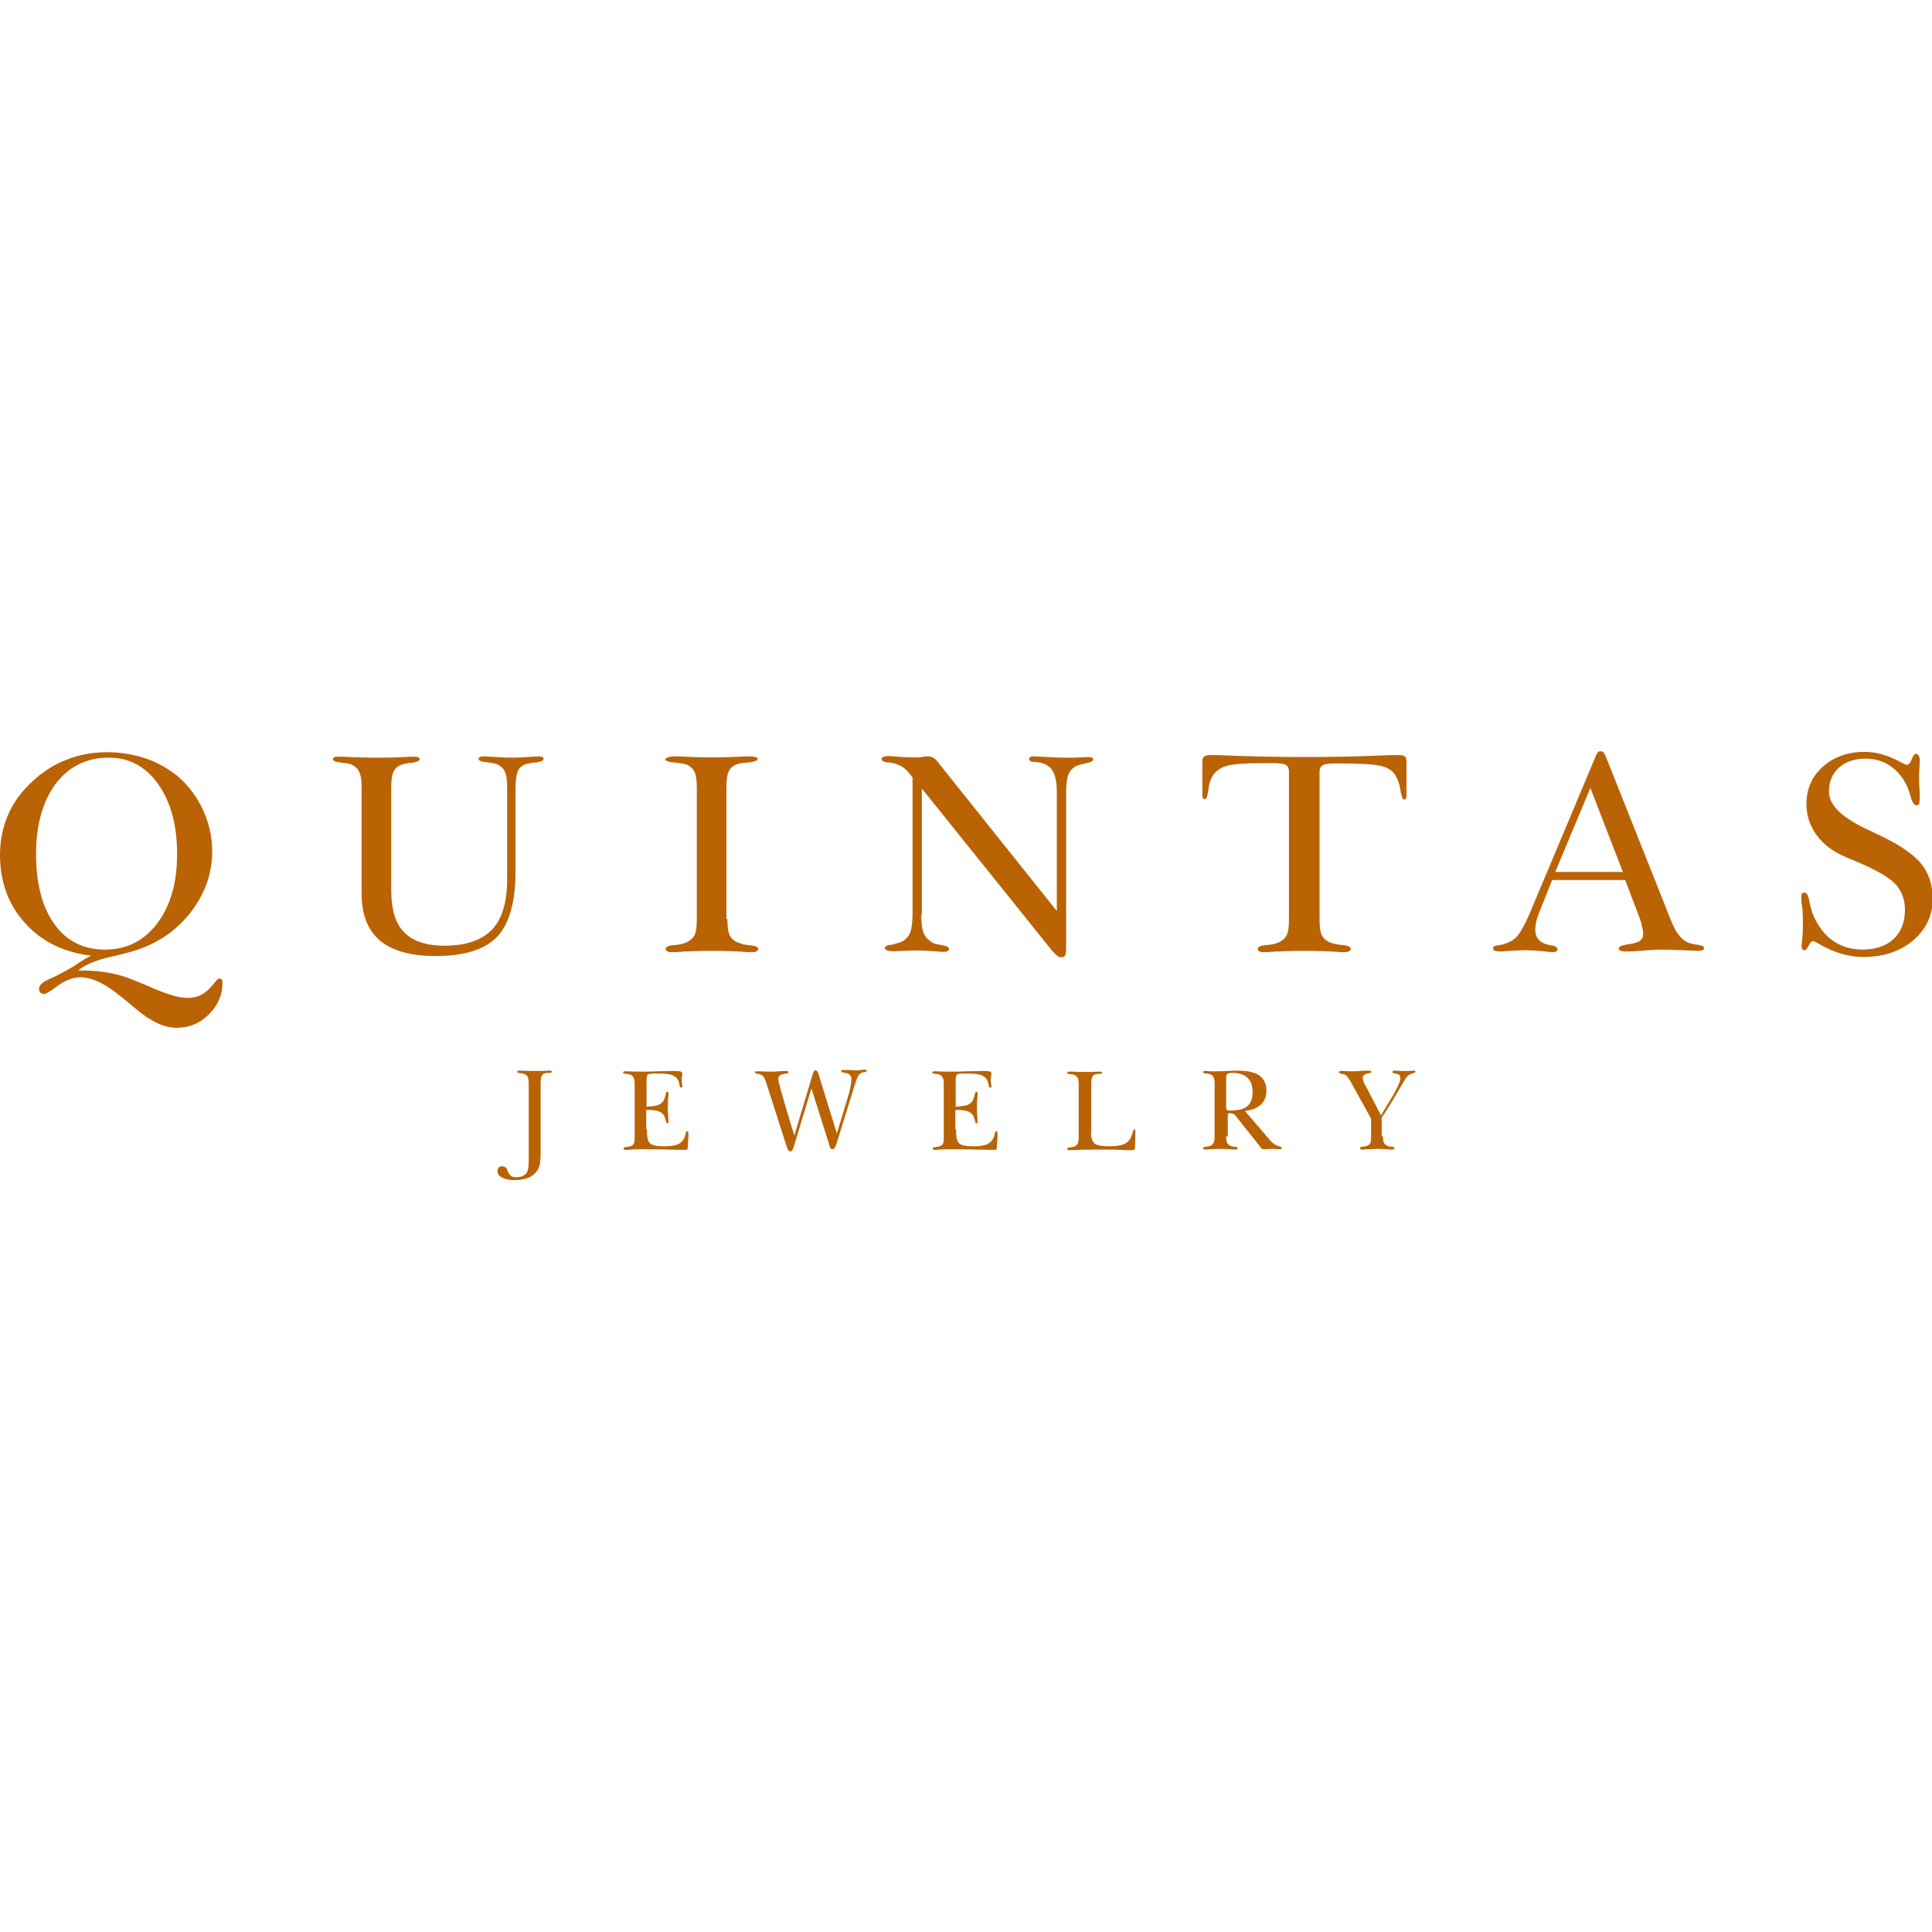 <?xml version="1.0" encoding="utf-8"?>
<!-- Generator: Adobe Illustrator 21.1.0, SVG Export Plug-In . SVG Version: 6.00 Build 0)  -->
<svg version="1.1" id="Guides" xmlns="http://www.w3.org/2000/svg" xmlns:xlink="http://www.w3.org/1999/xlink" x="0px" y="0px"
	 viewBox="0 0 600 600" style="enable-background:new 0 0 600 600;" xml:space="preserve">
<style type="text/css">
	.st0{fill:#BA6304;}
</style>
<g>
	<g>
		<g>
			<path class="st0" d="M28.4,296.8c-8.6-1-15.5-4.4-20.6-10.1C2.6,281,0,273.9,0,265.5c0-4.3,0.8-8.4,2.4-12.2
				c1.6-3.8,4-7.2,7.2-10.2c3.3-3.2,7-5.6,10.9-7.1c3.9-1.6,8.2-2.4,12.8-2.4c3.6,0,7,0.5,10.2,1.4c3.3,0.9,6.3,2.3,9,4.1
				c4.1,2.6,7.3,6.3,9.8,10.9c2.4,4.6,3.6,9.4,3.6,14.4c0,6.3-1.9,12.2-5.7,17.6c-3.8,5.4-8.9,9.5-15.2,12.1
				c-2.1,0.9-5.5,1.9-10.4,3c-4.9,1.1-8.4,2.6-10.3,4.3h1.6c2.3,0,4.5,0.2,6.6,0.5c2.1,0.3,4.3,0.8,6.4,1.5c1.5,0.5,4.5,1.7,8.9,3.6
				c4.4,1.9,7.9,2.9,10.4,2.9c1.6,0,3.1-0.3,4.4-1c1.3-0.7,2.5-1.8,3.6-3.2c0.5-0.6,0.9-1.1,1.2-1.4c0.3-0.3,0.6-0.4,0.9-0.4
				c0.3,0,0.5,0.1,0.6,0.4c0.2,0.2,0.2,0.5,0.2,0.9c0,3.7-1.4,7-4.2,9.8c-2.8,2.8-6.1,4.2-10.1,4.2c-3.9,0-8.2-2.1-13-6.2
				c-0.4-0.3-0.6-0.5-0.7-0.6c-4-3.4-7.2-5.8-9.5-7c-2.3-1.2-4.5-1.9-6.6-1.9c-2.3,0-4.6,0.9-7,2.6c-2.3,1.7-3.7,2.6-4.2,2.6
				c-0.5,0-0.9-0.1-1.2-0.4c-0.3-0.3-0.5-0.6-0.5-1c0-0.7,0.3-1.3,0.8-1.8c0.5-0.5,1.6-1.1,3.2-1.8c2-0.9,4.3-2.1,6.9-3.7
				C25.8,298.1,27.5,297.1,28.4,296.8z M11.2,265.2c0,9.3,1.9,16.5,5.7,21.8c3.8,5.3,9,7.9,15.7,7.9c6.7,0,12.1-2.7,16.2-8.1
				c4.1-5.4,6.2-12.6,6.2-21.6c0-9-2-16.2-5.9-21.7c-3.9-5.5-9-8.2-15.3-8.2c-6.9,0-12.4,2.7-16.5,8.1
				C13.3,248.8,11.2,256.1,11.2,265.2z"/>
			<path class="st0" d="M112.3,244.7c0-2.3-0.2-3.9-0.7-4.9c-0.4-1-1.2-1.7-2.3-2.3c-0.4-0.2-0.9-0.3-1.5-0.4
				c-0.6-0.1-1.2-0.2-1.9-0.3c-0.1,0-0.1,0-0.3,0c-1.4-0.2-2.2-0.5-2.2-1c0-0.3,0.1-0.5,0.4-0.6c0.3-0.2,0.7-0.2,1.3-0.2
				c0.2,0,0.7,0,1.5,0c3.5,0.2,7,0.3,10.3,0.3c3.6,0,7.2-0.1,10.8-0.3c0.6,0,1,0,1.1,0c0.5,0,0.9,0.1,1.1,0.2
				c0.3,0.1,0.4,0.3,0.4,0.6c0,0.4-0.6,0.8-1.8,1c-0.1,0-0.3,0.1-0.4,0.1c-0.4,0-0.8,0-1.3,0.1c-0.5,0.1-1,0.2-1.6,0.3
				c-1.4,0.4-2.3,1.1-2.9,2.2c-0.6,1.1-0.8,2.8-0.8,5.2v31.7c0,6,1.3,10.4,4,13.1c2.7,2.8,6.9,4.2,12.5,4.2c6.7,0,11.6-1.7,14.8-5
				c3.2-3.4,4.7-8.6,4.7-15.8v-28.3c0-2.3-0.2-3.9-0.7-4.9c-0.4-1-1.2-1.7-2.3-2.3c-0.4-0.2-0.9-0.3-1.5-0.4
				c-0.6-0.1-1.2-0.2-1.9-0.3c-0.1,0-0.1,0-0.3,0c-1.4-0.2-2.2-0.5-2.2-1c0-0.3,0.2-0.5,0.5-0.6c0.3-0.2,0.7-0.2,1.3-0.2
				c0.4,0,1.6,0.1,3.6,0.2c2,0.1,3.7,0.2,5.2,0.2c1.4,0,3-0.1,4.8-0.2c1.8-0.1,2.8-0.2,3.2-0.2c0.5,0,0.9,0.1,1.2,0.2
				c0.3,0.1,0.4,0.3,0.4,0.6c0,0.4-0.6,0.8-1.8,1c-0.1,0-0.3,0.1-0.4,0.1c-0.4,0-0.9,0-1.3,0.1c-0.5,0.1-1,0.2-1.6,0.3
				c-1.4,0.4-2.3,1.1-2.8,2.1c-0.5,1.1-0.8,2.8-0.8,5.3v26c0,9.5-1.9,16.3-5.7,20.3c-3.8,4-10.2,6-19.1,6c-7.7,0-13.5-1.6-17.3-4.8
				c-3.8-3.2-5.7-8.1-5.7-14.5V244.7z"/>
			<path class="st0" d="M225.9,285.4c0,2.3,0.2,4,0.7,5c0.5,1,1.3,1.8,2.5,2.3c0.6,0.2,1.2,0.4,1.8,0.6c0.6,0.1,1.4,0.2,2.2,0.3
				c0.1,0,0.1,0,0.2,0c1.5,0.2,2.2,0.6,2.2,1.1c0,0.3-0.2,0.5-0.5,0.7c-0.3,0.2-0.7,0.3-1.3,0.3c-0.1,0-0.5,0-1.2,0
				c-3.8-0.3-7.6-0.4-11.4-0.4c-3.8,0-7.6,0.1-11.4,0.4c-0.6,0-1,0-1.2,0c-0.6,0-1-0.1-1.3-0.3c-0.3-0.2-0.5-0.4-0.5-0.7
				c0-0.6,0.8-1,2.3-1.2c0.1,0,0.1,0,0.2,0c0,0,0.1,0,0.1,0c1.7-0.1,3-0.4,3.8-0.8c1.2-0.6,2.1-1.3,2.6-2.3c0.5-1,0.7-2.7,0.7-5
				v-40.7c0-2.3-0.2-3.9-0.7-4.9c-0.4-1-1.2-1.7-2.3-2.3c-0.4-0.2-1-0.3-1.6-0.4c-0.6-0.1-1.4-0.2-2.3-0.3c-0.1,0-0.2,0-0.3,0
				c-1.7-0.2-2.6-0.5-2.6-1c0-0.2,0.3-0.4,0.8-0.6c0.6-0.2,1.1-0.3,1.8-0.3c0.2,0,0.7,0,1.5,0c3.6,0.2,7,0.3,10.3,0.3
				c3.6,0,7.2-0.1,10.8-0.3c0.6,0,1,0,1.1,0c0.6,0,1.2,0.1,1.7,0.2c0.5,0.1,0.7,0.3,0.7,0.6c0,0.4-0.7,0.8-2.1,1
				c-0.2,0-0.4,0.1-0.5,0.1c-0.6,0-1.2,0-1.8,0.1c-0.5,0.1-1.1,0.2-1.6,0.3c-1.4,0.4-2.3,1.1-2.9,2.2c-0.6,1.1-0.8,2.8-0.8,5.2
				V285.4z"/>
			<path class="st0" d="M286.1,283.9c0,2.8,0.3,4.8,0.8,6s1.5,2.2,3,3c0.4,0.2,0.9,0.3,1.4,0.4c0.5,0.1,1,0.2,1.6,0.3
				c0,0,0.1,0,0.1,0c1.1,0.2,1.7,0.6,1.7,1.1c0,0.3-0.2,0.6-0.5,0.7c-0.3,0.2-0.8,0.2-1.4,0.2c-0.2,0-0.6,0-1.4-0.1
				c-2.5-0.2-4.8-0.3-7-0.3c-1,0-2.3,0-4,0.1c-1.6,0.1-2.8,0.1-3.4,0.1c-0.7,0-1.2-0.1-1.6-0.3c-0.4-0.2-0.6-0.4-0.6-0.7
				c0-0.3,0.2-0.6,0.6-0.7c0.4-0.2,0.9-0.3,1.6-0.3c0.1,0,0.4-0.1,0.7-0.2c1.2-0.3,2.1-0.6,2.6-0.9c1.1-0.6,1.9-1.6,2.4-2.7
				c0.4-1.2,0.7-3.1,0.7-5.9v-42.2c-0.8-1.2-1.6-2.1-2.4-2.8c-0.9-0.7-1.9-1.2-3.2-1.6c-0.4-0.1-0.9-0.2-1.6-0.3c-0.1,0-0.2,0-0.3,0
				c0,0-0.1,0-0.2,0c-1.3-0.2-1.9-0.5-1.9-1.1c0-0.3,0.2-0.5,0.6-0.7c0.4-0.1,1-0.2,1.9-0.2c0.3,0,1.1,0.1,2.6,0.2
				c1.5,0.1,2.8,0.2,4,0.2c0.3,0,0.7,0,1.3,0c0.6,0,1.1,0,1.4,0c0.1,0,0.5-0.1,1.1-0.2c0.6-0.1,1-0.1,1.4-0.1c0.6,0,1.1,0.1,1.7,0.4
				c0.5,0.3,1,0.7,1.4,1.3l37,46.3v-37.1c0-3.3-0.6-5.7-1.8-7.1c-1.2-1.4-3.1-2.1-5.8-2.1c-0.2,0-0.5-0.1-0.7-0.3
				c-0.2-0.2-0.3-0.4-0.3-0.6c0-0.3,0.1-0.5,0.4-0.6c0.3-0.2,0.6-0.2,1.1-0.2c0.6,0,1.9,0.1,4,0.2c2.1,0.1,3.9,0.2,5.5,0.2
				c0.9,0,1.7,0,2.6,0c0.8,0,1.7-0.1,2.7-0.1c0.1,0,0.2,0,0.4,0c0.8-0.1,1.4-0.1,1.7-0.1c0.5,0,0.9,0.1,1.1,0.2
				c0.3,0.2,0.4,0.4,0.4,0.6c0,0.4-0.6,0.8-1.9,1.1l-0.1,0h-0.1c-1.4,0.3-2.5,0.6-3.2,0.9c-1.1,0.6-1.9,1.5-2.4,2.6
				c-0.4,1.1-0.7,3-0.7,5.6v48.4c0,1.1-0.1,1.8-0.3,2.2c-0.2,0.4-0.6,0.6-1.1,0.6c-0.5,0-0.9-0.1-1.3-0.4c-0.4-0.3-1-0.9-1.7-1.7
				l-40.4-50.3V283.9z"/>
			<path class="st0" d="M409.8,285.4c0,2.4,0.2,4,0.7,5c0.5,1,1.3,1.8,2.6,2.3c0.9,0.4,2.1,0.6,3.8,0.8c0.1,0,0.1,0,0.1,0
				c0,0,0.1,0,0.2,0c1.6,0.2,2.3,0.6,2.3,1.2c0,0.3-0.2,0.5-0.5,0.7c-0.3,0.2-0.8,0.3-1.3,0.3c-0.1,0-0.5,0-1.1,0
				c-3.8-0.3-7.6-0.4-11.6-0.4c-3.9,0-7.8,0.1-11.6,0.4c-0.6,0-0.9,0-1.1,0c-0.6,0-1-0.1-1.3-0.3c-0.3-0.2-0.4-0.4-0.4-0.7
				c0-0.6,0.8-1,2.3-1.2c0.1,0,0.1,0,0.2,0c0,0,0.1,0,0.1,0c1.7-0.1,3-0.4,3.8-0.8c1.2-0.5,2.1-1.3,2.6-2.3c0.5-1,0.7-2.7,0.7-5
				v-45.6c0-1.1-0.3-1.8-0.9-2.2c-0.6-0.4-2-0.6-4.2-0.6h-3.6c-5,0-8.5,0.3-10.4,0.8c-2,0.5-3.4,1.5-4.4,2.8
				c-0.7,1.1-1.3,2.6-1.5,4.6c-0.3,2-0.6,3-1.1,3c-0.3,0-0.5-0.1-0.6-0.3c-0.1-0.2-0.2-0.6-0.2-1.2v-10.2c0-0.8,0.2-1.3,0.6-1.6
				c0.4-0.3,1.1-0.4,2.1-0.4c0.2,0,1,0,2.3,0c8.6,0.4,17.6,0.6,26.8,0.6c9.2,0,18.2-0.2,26.8-0.6c1.3,0,2.1,0,2.3,0
				c1,0,1.7,0.1,2,0.4c0.3,0.3,0.5,0.8,0.5,1.7v10.2c0,0.7-0.1,1.1-0.2,1.3c-0.1,0.2-0.3,0.2-0.6,0.2c-0.4,0-0.8-1-1.1-3
				c-0.3-2-0.9-3.5-1.6-4.6c-0.9-1.4-2.3-2.3-4.3-2.8c-2-0.5-6.1-0.8-12.5-0.8h-1.5c-2.3,0-3.7,0.2-4.3,0.6
				c-0.6,0.4-0.9,1.1-0.9,2.2V285.4z"/>
			<path class="st0" d="M482,273.4l-4,10c-0.4,0.9-0.7,1.9-0.9,2.8c-0.2,0.9-0.3,1.7-0.3,2.4c0,1.1,0.2,2.1,0.7,2.8
				c0.5,0.7,1.2,1.3,2.3,1.7c0.6,0.2,1,0.3,1.3,0.4c0.3,0.1,0.5,0.1,0.7,0.1c0.8,0.1,1.3,0.3,1.5,0.5c0.2,0.2,0.4,0.5,0.4,0.8
				c0,0.2-0.1,0.4-0.4,0.6c-0.3,0.1-0.7,0.2-1.3,0.2c-0.1,0-1.2-0.1-3-0.3c-1.9-0.2-3.7-0.3-5.4-0.3c-1.3,0-2.8,0.1-4.5,0.2
				c-1.7,0.1-2.7,0.2-3.1,0.2c-0.7,0-1.3-0.1-1.7-0.2c-0.4-0.2-0.6-0.4-0.6-0.8c0-0.3,0.1-0.5,0.4-0.6c0.2-0.2,0.7-0.3,1.5-0.4
				c0.8-0.1,1.5-0.3,2-0.5c0.5-0.2,1.1-0.4,1.6-0.7c1-0.5,2-1.4,2.9-2.8c0.9-1.4,2-3.5,3.2-6.4l20.2-48.1c0.2-0.6,0.5-1.1,0.7-1.3
				c0.2-0.3,0.5-0.4,0.9-0.4c0.3,0,0.6,0.1,0.9,0.4c0.3,0.3,0.5,0.8,0.8,1.5l20,50.3c0.9,2.2,1.7,3.9,2.6,4.9
				c0.8,1.1,1.8,1.9,2.8,2.3c0.4,0.2,0.8,0.3,1.3,0.4c0.5,0.1,1,0.2,1.6,0.3c0.9,0.1,1.4,0.3,1.7,0.4c0.3,0.2,0.4,0.4,0.4,0.7
				c0,0.3-0.2,0.5-0.5,0.6c-0.3,0.2-0.8,0.2-1.3,0.2c-0.7,0-2.3-0.1-4.9-0.2c-2.6-0.1-4.8-0.2-6.6-0.2c-1.2,0-3,0.1-5.4,0.3
				c-2.4,0.2-4.3,0.3-5.5,0.3c-0.8,0-1.3-0.1-1.7-0.2c-0.4-0.2-0.6-0.4-0.6-0.7c0-0.3,0.2-0.5,0.5-0.7c0.4-0.2,1.1-0.4,2.1-0.6
				c1.7-0.2,3-0.5,3.8-1c0.8-0.5,1.2-1.2,1.2-2.2c0-0.6-0.1-1.5-0.4-2.6c-0.2-1.1-0.6-2.1-1-3.2l-4.2-11H482z M483,270.8h21
				l-10.1-26.1L483,270.8z"/>
			<path class="st0" d="M559.4,279c0-0.8,0.1-1.3,0.2-1.5c0.1-0.2,0.4-0.3,0.8-0.3c0.7,0,1.2,0.9,1.5,2.7c0.3,1.4,0.6,2.6,0.9,3.5
				c1.4,3.6,3.4,6.5,6.1,8.5c2.7,2,5.9,3,9.5,3c4.1,0,7.3-1.1,9.7-3.3c2.3-2.2,3.5-5.2,3.5-9c0-1.4-0.2-2.8-0.6-4
				c-0.4-1.2-1-2.4-1.8-3.4c-1.9-2.4-6.3-5-13.3-7.9c-1.2-0.5-2.1-0.8-2.6-1.1c-3.9-1.6-7-3.9-9.1-6.8c-2.1-2.9-3.2-6.1-3.2-9.7
				c0-4.7,1.7-8.6,5.1-11.6c3.4-3,7.7-4.6,12.9-4.6c3.6,0,7.3,1,11.1,3.1c1.1,0.6,1.8,0.9,2.1,0.9c0.6,0,1.1-0.6,1.5-1.7
				c0.4-1.1,0.9-1.7,1.3-1.7c0.4,0,0.6,0.2,0.9,0.6c0.2,0.4,0.3,0.8,0.3,1.4c0,0.3,0,1.1-0.1,2.4c-0.1,1.3-0.1,2.5-0.1,3.6
				c0,0.6,0,1.5,0.1,2.7c0.1,1.2,0.1,2.2,0.1,2.8c0,1.1-0.1,1.7-0.2,2c-0.1,0.3-0.4,0.5-0.8,0.5c-0.7,0-1.3-0.8-1.7-2.3
				c-0.4-1.4-0.8-2.5-1.1-3.3c-1.3-2.9-3.1-5.1-5.3-6.6c-2.2-1.5-4.8-2.3-7.7-2.3c-3.4,0-6.2,0.9-8.3,2.8c-2.1,1.9-3.1,4.4-3.1,7.4
				c0,4.4,4.3,8.4,13,12.3c0.4,0.2,0.6,0.3,0.8,0.4c6.9,3.1,11.7,6.2,14.4,9.2c2.7,3.1,4,6.9,4,11.4c0,5.2-2,9.5-6.1,13
				c-4.1,3.4-9.2,5.1-15.4,5.1c-4.5,0-9-1.3-13.5-3.9c-1.1-0.7-1.9-1-2.2-1c-0.4,0-0.9,0.5-1.3,1.4c-0.5,0.9-0.9,1.4-1.3,1.4
				c-0.3,0-0.6-0.1-0.7-0.3c-0.1-0.2-0.2-0.5-0.2-1c0,0,0.1-0.8,0.2-2.3c0.2-1.5,0.2-3,0.2-4.5c0-1.2,0-2.7-0.1-4.4
				C559.5,280.7,559.4,279.6,559.4,279z"/>
		</g>
	</g>
	<g>
		<g>
			<path class="st0" d="M164.2,360.6v-24.1c0-0.9-0.1-1.6-0.3-2c-0.2-0.4-0.5-0.7-0.9-0.9c-0.2-0.1-0.4-0.1-0.6-0.2
				c-0.2,0-0.5-0.1-0.8-0.1c0,0-0.1,0-0.1,0c-0.6-0.1-0.9-0.2-0.9-0.4c0-0.1,0.1-0.2,0.2-0.3c0.1-0.1,0.3-0.1,0.5-0.1
				c0.1,0,0.3,0,0.6,0c1.4,0.1,2.8,0.1,4.1,0.1c1.5,0,2.9,0,4.3-0.1c0.2,0,0.4,0,0.4,0c0.2,0,0.4,0,0.5,0.1c0.1,0.1,0.2,0.1,0.2,0.2
				c0,0.2-0.2,0.3-0.7,0.4c-0.1,0-0.1,0-0.2,0c-0.2,0-0.3,0-0.5,0c-0.2,0-0.4,0.1-0.7,0.1c-0.5,0.1-0.9,0.4-1.1,0.9
				c-0.2,0.4-0.3,1.1-0.3,2.1v21.8c0,1.5-0.1,2.6-0.2,3.3c-0.2,0.7-0.4,1.4-0.7,1.9c-0.7,1.1-1.6,1.9-2.8,2.4
				c-1.2,0.5-2.6,0.8-4.4,0.8c-1.6,0-2.9-0.3-3.9-0.8c-1-0.5-1.4-1.2-1.4-2.1c0-0.4,0.1-0.7,0.4-1c0.3-0.3,0.6-0.4,1.1-0.4
				c0.3,0,0.6,0.1,0.9,0.3c0.3,0.2,0.5,0.4,0.6,0.8c0.4,1,0.8,1.6,1.2,1.9c0.4,0.3,0.9,0.4,1.6,0.4c1.4,0,2.4-0.4,3-1.1
				C163.9,364,164.2,362.6,164.2,360.6z"/>
			<path class="st0" d="M200.9,350.7c0,2.4,0.3,3.9,1,4.4c0.7,0.6,2.1,0.9,4.3,0.9c1.8,0,3.1-0.2,4-0.5c0.9-0.3,1.6-0.9,2.1-1.7
				c0.3-0.4,0.5-1,0.6-1.6c0.1-0.6,0.3-0.9,0.5-0.9c0.2,0,0.3,0.1,0.3,0.2c0.1,0.1,0.1,0.4,0.1,0.9c0,0.4,0,1-0.1,1.8
				c0,0.8-0.1,1.4-0.1,1.9c0,0.5-0.1,0.8-0.2,0.9c-0.1,0.1-0.5,0.1-1,0.1c-0.1,0-0.5,0-1,0c-4-0.1-8.1-0.2-12.4-0.2
				c-1.5,0-2.9,0.1-4.3,0.2c-0.2,0-0.4,0-0.4,0c-0.2,0-0.4,0-0.5-0.1c-0.1-0.1-0.2-0.2-0.2-0.3c0-0.2,0.3-0.4,0.9-0.5
				c0,0,0.1,0,0.1,0c0.3,0,0.6-0.1,0.8-0.1c0.2-0.1,0.4-0.1,0.6-0.2c0.4-0.2,0.8-0.5,0.9-0.9c0.2-0.4,0.2-1.1,0.2-2v-16.3
				c0-0.9-0.1-1.6-0.3-2c-0.2-0.4-0.5-0.7-0.9-0.9c-0.2-0.1-0.4-0.1-0.6-0.2c-0.2,0-0.5-0.1-0.8-0.1c0,0-0.1,0-0.1,0
				c-0.6-0.1-0.9-0.2-0.9-0.4c0-0.1,0.1-0.2,0.2-0.3c0.1-0.1,0.3-0.1,0.5-0.1c0.1,0,0.2,0,0.5,0c1.7,0.1,3.4,0.1,5.2,0.1
				c0.8,0,2.2,0,4.2-0.1c2,0,3.6-0.1,4.8-0.1h0.8c1,0,1.6,0.1,1.8,0.2c0.2,0.1,0.4,0.3,0.4,0.7c0,0,0,0.3-0.1,0.7
				c0,0.4-0.1,0.8-0.1,1.2c0,0.3,0,0.7,0.1,1.1c0,0.4,0.1,0.7,0.1,0.7c0,0.2,0,0.4-0.1,0.5c-0.1,0.1-0.2,0.1-0.3,0.1
				c-0.2,0-0.4-0.3-0.5-1c-0.1-0.6-0.3-1.2-0.5-1.5c-0.4-0.7-1.1-1.2-2-1.5c-0.9-0.3-2.4-0.4-4.6-0.4h-0.3c-1.3,0-2.1,0.1-2.4,0.3
				c-0.2,0.2-0.4,0.8-0.4,1.7v8.3c1.7-0.1,2.9-0.3,3.6-0.5c0.7-0.3,1.3-0.8,1.7-1.4c0.2-0.4,0.4-1,0.6-1.7c0.1-0.7,0.3-1.1,0.5-1.1
				c0.1,0,0.2,0.1,0.3,0.2c0.1,0.1,0.1,0.3,0.1,0.5c0,0.2,0,0.7-0.1,1.5c-0.1,0.9-0.1,1.6-0.1,2.4c0,1,0,2,0.1,3
				c0.1,1,0.1,1.6,0.1,1.6c0,0.2,0,0.4-0.1,0.5c-0.1,0.1-0.2,0.2-0.3,0.2c-0.2,0-0.3-0.3-0.4-0.8c-0.1-0.5-0.3-0.9-0.4-1.3
				c-0.4-0.8-0.9-1.3-1.7-1.6c-0.7-0.3-1.9-0.5-3.3-0.5h-0.7V350.7z"/>
			<path class="st0" d="M246.7,352.6l5.6-18.7c0.2-0.6,0.3-1,0.5-1.2c0.1-0.2,0.3-0.3,0.5-0.3c0.4,0,0.7,0.5,1,1.4
				c0,0.1,0,0.1,0,0.1l5.6,18.1l3.3-10.9c0.4-1.2,0.7-2.4,0.9-3.4c0.2-1,0.3-1.9,0.3-2.7c0-0.5-0.2-0.9-0.5-1.2
				c-0.3-0.3-0.7-0.5-1.3-0.6c-0.1,0-0.3,0-0.6-0.1c-0.5-0.1-0.8-0.2-0.8-0.4c0-0.1,0.1-0.2,0.2-0.3c0.1-0.1,0.3-0.1,0.6-0.1
				c0.1,0,0.2,0,0.4,0c0.1,0,0.2,0,0.3,0c0.1,0,0.3,0,0.7,0c1.1,0.1,2.1,0.1,3,0.1c0.3,0,0.6,0,0.9-0.1c0.4,0,0.6-0.1,0.6-0.1
				c0.1,0,0.2,0,0.3,0c0.1,0,0.3,0,0.4,0c0.2,0,0.3,0,0.4,0.1c0.1,0.1,0.2,0.1,0.2,0.2c0,0.2-0.3,0.4-0.8,0.5c-0.1,0-0.2,0-0.3,0
				c-0.1,0-0.2,0.1-0.4,0.1c-0.4,0.2-0.8,0.5-1.1,0.9c-0.3,0.4-0.6,1.3-1,2.5l-5.7,18.3c-0.2,0.7-0.4,1.3-0.7,1.6
				c-0.2,0.4-0.4,0.5-0.7,0.5c-0.2,0-0.5-0.1-0.6-0.4c-0.2-0.2-0.3-0.7-0.5-1.4L252,338l-5.3,17.5c-0.2,0.7-0.4,1.2-0.6,1.6
				c-0.2,0.3-0.4,0.5-0.7,0.5c-0.4,0-0.8-0.6-1.2-1.8c0,0,0-0.1,0-0.1l-6.3-19.6c-0.3-0.9-0.6-1.5-0.8-1.8c-0.3-0.3-0.6-0.5-1.1-0.7
				c-0.2,0-0.4-0.1-0.7-0.1c-0.6-0.1-0.9-0.3-0.9-0.5c0-0.1,0-0.2,0.1-0.2c0.1,0,0.3-0.1,0.5-0.1c0.1,0,0.3,0,0.7,0
				c1.3,0.1,2.5,0.1,3.7,0.1c0.6,0,1.4,0,2.4-0.1c1-0.1,1.7-0.1,2.1-0.1c0.4,0,0.6,0,0.8,0.1c0.2,0.1,0.2,0.2,0.2,0.3
				c0,0.2-0.2,0.3-0.7,0.4c-0.3,0-0.6,0.1-0.7,0.1c-0.7,0.1-1.2,0.3-1.4,0.6c-0.3,0.2-0.4,0.6-0.4,1c0,0.8,1.4,5.8,4.2,15
				C246.3,351.2,246.5,352,246.7,352.6z"/>
			<path class="st0" d="M296.9,350.7c0,2.4,0.3,3.9,1,4.4c0.7,0.6,2.1,0.9,4.3,0.9c1.8,0,3.1-0.2,4-0.5c0.9-0.3,1.6-0.9,2.1-1.7
				c0.3-0.4,0.5-1,0.6-1.6c0.1-0.6,0.3-0.9,0.5-0.9c0.2,0,0.3,0.1,0.3,0.2c0.1,0.1,0.1,0.4,0.1,0.9c0,0.4,0,1-0.1,1.8
				c0,0.8-0.1,1.4-0.1,1.9c0,0.5-0.1,0.8-0.2,0.9c-0.1,0.1-0.5,0.1-1,0.1c-0.1,0-0.5,0-1,0c-4-0.1-8.1-0.2-12.4-0.2
				c-1.5,0-2.9,0.1-4.3,0.2c-0.2,0-0.4,0-0.4,0c-0.2,0-0.4,0-0.5-0.1c-0.1-0.1-0.2-0.2-0.2-0.3c0-0.2,0.3-0.4,0.9-0.5
				c0,0,0.1,0,0.1,0c0.3,0,0.6-0.1,0.8-0.1c0.2-0.1,0.4-0.1,0.6-0.2c0.4-0.2,0.8-0.5,0.9-0.9c0.2-0.4,0.2-1.1,0.2-2v-16.3
				c0-0.9-0.1-1.6-0.3-2c-0.2-0.4-0.5-0.7-0.9-0.9c-0.2-0.1-0.4-0.1-0.6-0.2c-0.2,0-0.5-0.1-0.8-0.1c0,0-0.1,0-0.1,0
				c-0.6-0.1-0.9-0.2-0.9-0.4c0-0.1,0.1-0.2,0.2-0.3c0.1-0.1,0.3-0.1,0.5-0.1c0.1,0,0.2,0,0.5,0c1.7,0.1,3.4,0.1,5.2,0.1
				c0.8,0,2.2,0,4.2-0.1c2,0,3.6-0.1,4.8-0.1h0.8c1,0,1.6,0.1,1.8,0.2c0.2,0.1,0.4,0.3,0.4,0.7c0,0,0,0.3-0.1,0.7
				c0,0.4-0.1,0.8-0.1,1.2c0,0.3,0,0.7,0.1,1.1c0,0.4,0.1,0.7,0.1,0.7c0,0.2,0,0.4-0.1,0.5c-0.1,0.1-0.2,0.1-0.3,0.1
				c-0.2,0-0.4-0.3-0.5-1c-0.1-0.6-0.3-1.2-0.5-1.5c-0.4-0.7-1.1-1.2-2-1.5c-0.9-0.3-2.4-0.4-4.6-0.4h-0.3c-1.3,0-2.1,0.1-2.4,0.3
				c-0.2,0.2-0.4,0.8-0.4,1.7v8.3c1.7-0.1,2.9-0.3,3.6-0.5c0.7-0.3,1.3-0.8,1.7-1.4c0.2-0.4,0.4-1,0.6-1.7c0.1-0.7,0.3-1.1,0.5-1.1
				c0.1,0,0.2,0.1,0.3,0.2c0.1,0.1,0.1,0.3,0.1,0.5c0,0.2,0,0.7-0.1,1.5c-0.1,0.9-0.1,1.6-0.1,2.4c0,1,0,2,0.1,3
				c0.1,1,0.1,1.6,0.1,1.6c0,0.2,0,0.4-0.1,0.5c-0.1,0.1-0.2,0.2-0.3,0.2c-0.2,0-0.3-0.3-0.4-0.8c-0.1-0.5-0.3-0.9-0.4-1.3
				c-0.4-0.8-0.9-1.3-1.7-1.6c-0.7-0.3-1.9-0.5-3.3-0.5h-0.7V350.7z"/>
			<path class="st0" d="M338.8,351.6c0,1.7,0.4,2.9,1.1,3.5c0.7,0.6,2.3,0.9,4.6,0.9c1.7,0,3.1-0.2,4.1-0.5c1-0.3,1.8-0.9,2.3-1.7
				c0.3-0.5,0.6-1.1,0.8-1.9c0.2-0.8,0.4-1.2,0.6-1.2c0.1,0,0.2,0,0.2,0.1c0,0.1,0.1,0.3,0.1,0.6l-0.1,4.9c0,0.4-0.1,0.6-0.2,0.7
				c-0.1,0.1-0.3,0.2-0.6,0.2c-0.1,0-0.5,0-1.1,0c-3.4-0.2-6.8-0.2-10.2-0.2c-2.8,0-5.3,0.1-7.8,0.2c-0.3,0-0.5,0-0.5,0
				c-0.2,0-0.4,0-0.5-0.1c-0.1-0.1-0.2-0.2-0.2-0.3c0-0.2,0.3-0.4,0.9-0.5c0,0,0.1,0,0.1,0c0.3,0,0.6-0.1,0.8-0.1
				c0.2-0.1,0.4-0.1,0.6-0.2c0.4-0.2,0.7-0.5,0.9-0.9c0.2-0.4,0.3-1.1,0.3-2v-16.3c0-0.9-0.1-1.6-0.3-2c-0.2-0.4-0.5-0.7-0.9-0.9
				c-0.2-0.1-0.4-0.1-0.6-0.2c-0.2,0-0.5-0.1-0.8-0.1c0,0-0.1,0-0.1,0c-0.6-0.1-0.9-0.2-0.9-0.4c0-0.1,0.1-0.2,0.2-0.3
				c0.1-0.1,0.3-0.1,0.5-0.1c0.1,0,0.3,0,0.6,0c1.4,0.1,2.8,0.1,4.2,0.1c1.4,0,2.9,0,4.3-0.1c0.2,0,0.4,0,0.4,0c0.2,0,0.4,0,0.5,0.1
				c0.1,0.1,0.2,0.1,0.2,0.2c0,0.2-0.2,0.3-0.7,0.4c-0.1,0-0.1,0-0.1,0c-0.2,0-0.4,0-0.5,0c-0.2,0-0.4,0.1-0.7,0.1
				c-0.5,0.1-0.9,0.4-1.1,0.9c-0.2,0.4-0.3,1.1-0.3,2.1V351.6z"/>
			<path class="st0" d="M380.8,352.9c0,1,0.1,1.7,0.3,2c0.2,0.4,0.5,0.7,0.9,0.9c0.2,0.1,0.4,0.1,0.6,0.2c0.2,0.1,0.5,0.1,0.8,0.1
				c0,0,0.1,0,0.1,0c0.6,0.1,0.9,0.2,0.9,0.5c0,0.1-0.1,0.2-0.2,0.3c-0.1,0.1-0.3,0.1-0.5,0.1c-0.1,0-0.2,0-0.4,0
				c-1.4-0.1-2.9-0.2-4.3-0.2c-1.5,0-2.9,0.1-4.3,0.2c-0.2,0-0.4,0-0.4,0c-0.2,0-0.4,0-0.5-0.1c-0.1-0.1-0.2-0.2-0.2-0.3
				c0-0.2,0.3-0.4,0.9-0.5c0,0,0.1,0,0.1,0c0.3,0,0.6-0.1,0.8-0.1c0.2-0.1,0.4-0.1,0.6-0.2c0.4-0.2,0.7-0.5,0.9-0.9
				c0.2-0.4,0.3-1.1,0.3-2v-16.3c0-0.9-0.1-1.6-0.3-2c-0.2-0.4-0.5-0.7-0.9-0.9c-0.2-0.1-0.4-0.1-0.6-0.2c-0.2,0-0.5-0.1-0.8-0.1
				c0,0-0.1,0-0.1,0c-0.6-0.1-0.9-0.2-0.9-0.4c0-0.1,0.1-0.2,0.2-0.3c0.1-0.1,0.3-0.1,0.5-0.1h0.3c0.2,0,0.6,0,1.1,0.1
				c0.5,0,1,0,1.6,0c0.9,0,2.1,0,3.7-0.1c1.5-0.1,2.6-0.1,3.3-0.1c3.1,0,5.4,0.5,6.8,1.5c1.4,1,2.2,2.6,2.2,4.7
				c0,1.8-0.6,3.3-1.7,4.3c-1.1,1.1-2.8,1.8-5,2l7.9,9.2c0.3,0.4,0.7,0.7,1.1,1c0.4,0.3,1,0.6,1.6,0.8c0,0,0,0,0.1,0
				c0.5,0.2,0.8,0.4,0.8,0.6c0,0.1-0.1,0.2-0.2,0.2c-0.1,0.1-0.2,0.1-0.4,0.1c-0.1,0-0.1,0-0.2,0c0,0-0.1,0-0.1,0c0,0-0.1,0-0.2,0
				c-0.9-0.1-1.6-0.1-2.4-0.1c-0.1,0-0.2,0-0.3,0c-0.1,0-0.3,0-0.5,0.1h-0.8c-0.5,0-0.8,0-1-0.1c-0.2-0.1-0.4-0.2-0.5-0.5l-7.8-9.8
				c-0.2-0.3-0.5-0.5-0.8-0.6s-0.6-0.2-1-0.2c-0.3,0-0.4,0.1-0.5,0.2c-0.1,0.1-0.1,0.3-0.1,0.6V352.9z M380.8,343.9
				c0,0.4,0.1,0.7,0.2,0.8c0.1,0.1,0.4,0.2,0.7,0.2c2.6,0,4.5-0.4,5.6-1.3c1.1-0.9,1.7-2.3,1.7-4.3c0-2.1-0.5-3.6-1.6-4.6
				c-1-1-2.6-1.5-4.8-1.5c-0.7,0-1.2,0.1-1.4,0.3c-0.2,0.2-0.4,0.6-0.4,1.1V343.9z"/>
			<path class="st0" d="M429.5,352.9c0,1,0.1,1.7,0.3,2c0.2,0.4,0.5,0.7,0.9,0.9c0.2,0.1,0.4,0.2,0.6,0.2c0.2,0.1,0.5,0.1,0.8,0.1
				c0,0,0,0,0.1,0c0.6,0.1,0.9,0.2,0.9,0.5c0,0.1-0.1,0.2-0.2,0.3c-0.1,0.1-0.3,0.1-0.5,0.1c0,0-0.2,0-0.4,0
				c-1.4-0.1-2.9-0.2-4.3-0.2c-1.5,0-2.9,0.1-4.3,0.2c-0.2,0-0.4,0-0.4,0c-0.2,0-0.4,0-0.5-0.1c-0.1-0.1-0.2-0.2-0.2-0.3
				c0-0.2,0.3-0.4,0.9-0.5c0,0,0.1,0,0.1,0c0.3,0,0.6-0.1,0.8-0.1c0.2-0.1,0.4-0.1,0.6-0.2c0.4-0.2,0.8-0.5,0.9-0.9
				c0.2-0.4,0.2-1.1,0.2-2v-5.5l-6.3-11.4c0-0.1-0.1-0.2-0.2-0.3c-0.7-1.3-1.4-2-2.1-2.1c-0.1,0-0.2,0-0.5-0.1
				c-0.6-0.1-0.9-0.3-0.9-0.5c0-0.1,0.1-0.2,0.2-0.3c0.1-0.1,0.3-0.1,0.6-0.1c0.1,0,0.2,0,0.3,0c0.1,0,0.2,0,0.3,0c0,0,0.1,0,0.2,0
				c0.9,0.1,1.8,0.1,2.5,0.1c0.7,0,1.4,0,2.3-0.1c0.9,0,1.3-0.1,1.4-0.1c0.2,0,0.5,0,0.8,0c0.3,0,0.5,0,0.6,0c0.3,0,0.6,0,0.7,0.1
				c0.1,0.1,0.2,0.2,0.2,0.3c0,0.2-0.2,0.3-0.6,0.4c-0.3,0-0.5,0-0.6,0.1c-0.5,0.1-0.9,0.3-1.1,0.5c-0.3,0.2-0.4,0.5-0.4,0.9
				c0,0.2,0.1,0.5,0.2,0.9c0.1,0.4,0.3,0.9,0.6,1.3l4.9,9.4c0.5-0.8,1.1-1.9,1.9-3.2c2.8-4.5,4.1-7.2,4.1-8.2c0-0.4-0.1-0.7-0.2-1
				c-0.2-0.2-0.4-0.4-0.8-0.5c-0.2,0-0.4-0.1-0.6-0.1c-0.6-0.1-0.9-0.3-0.9-0.5c0-0.1,0.1-0.2,0.2-0.3c0.1-0.1,0.3-0.1,0.5-0.1
				c0.2,0,0.3,0,0.4,0c0.1,0,0.2,0,0.3,0c0.4,0,0.8,0,1.2,0.1c0.4,0,0.9,0,1.3,0c0.9,0,1.8,0,2.7-0.1h0c0,0,0.1,0,0.1,0
				c0,0,0.1,0,0.1,0c0.1,0,0.2,0,0.3,0.1c0.1,0.1,0.1,0.1,0.1,0.2c0,0.2-0.2,0.3-0.5,0.4c-0.1,0-0.1,0-0.1,0.1
				c-0.4,0.1-0.9,0.2-1.2,0.4c-0.4,0.2-0.7,0.5-1.1,1c-0.2,0.2-1.1,1.8-2.7,4.5c-1.6,2.8-3.2,5.4-4.9,7.9V352.9z"/>
		</g>
	</g>
</g>
</svg>
